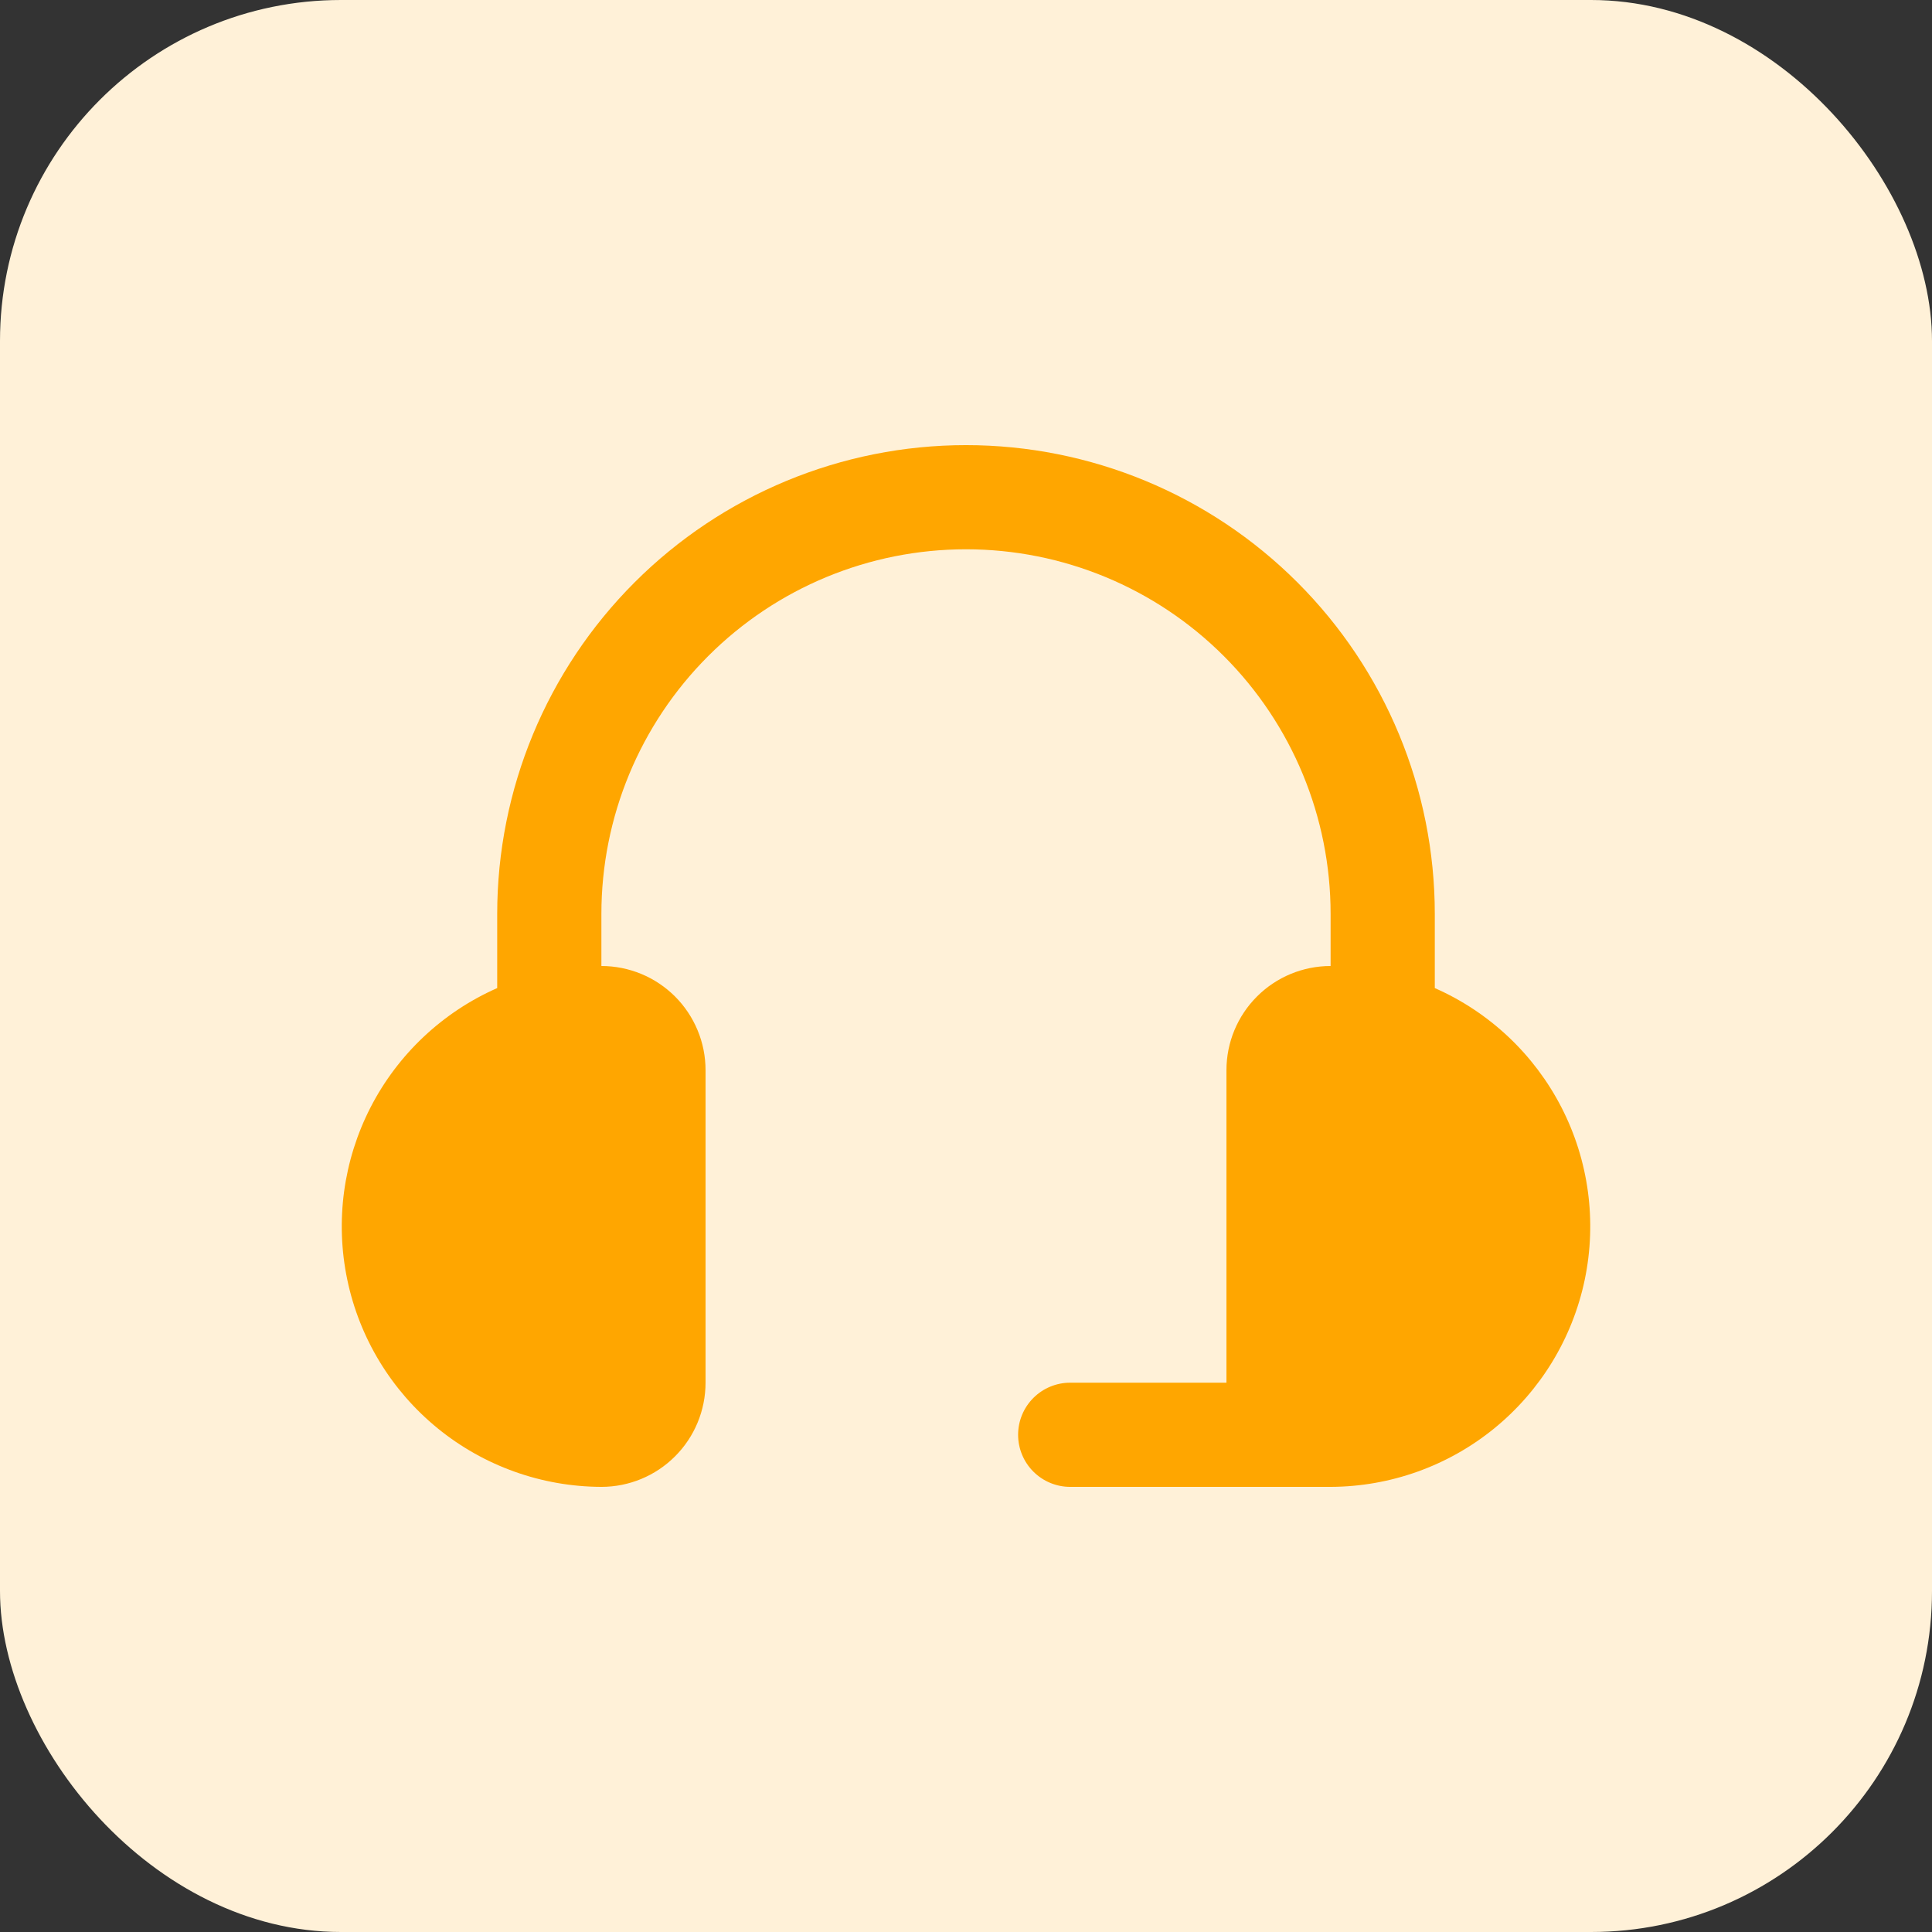 <svg width="68" height="68" viewBox="0 0 68 68" fill="none" xmlns="http://www.w3.org/2000/svg">
<rect x="0" y="0" width="68" height="68" fill="#333333" stroke="none"/>
<rect width="68" height="68" rx="12" fill="#FFF1D8"/>
<g clip-path="url(#clip0_2_1352)">
<g clip-path="url(#clip1_2_1352)">
<path d="M21.167 52.333C22.14 52.333 23.072 51.947 23.759 51.259C24.447 50.572 24.833 49.639 24.833 48.667V37.667C24.833 37.185 24.739 36.709 24.554 36.264C24.37 35.819 24.1 35.415 23.76 35.074C23.419 34.734 23.015 34.463 22.57 34.279C22.125 34.095 21.649 34 21.167 34V32.166C21.167 28.762 22.519 25.498 24.926 23.092C27.332 20.685 30.597 19.333 34 19.333C37.404 19.333 40.668 20.685 43.075 23.092C45.481 25.498 46.833 28.762 46.833 32.166V34C45.861 34 44.928 34.386 44.241 35.074C43.553 35.761 43.167 36.694 43.167 37.666V48.666H37.667C37.181 48.666 36.715 48.859 36.371 49.203C36.027 49.547 35.834 50.013 35.834 50.499C35.834 50.986 36.027 51.452 36.371 51.796C36.715 52.14 37.181 52.333 37.667 52.333H46.833C48.934 52.326 50.969 51.599 52.597 50.271C54.225 48.943 55.348 47.097 55.778 45.04C56.207 42.984 55.918 40.842 54.957 38.974C53.996 37.106 52.423 35.624 50.5 34.777V32.167C50.5 27.791 48.762 23.594 45.667 20.5C42.573 17.405 38.376 15.667 34 15.667C29.624 15.667 25.427 17.405 22.333 20.5C19.239 23.594 17.5 27.791 17.5 32.167V34.777C15.578 35.624 14.004 37.106 13.043 38.974C12.083 40.842 11.793 42.984 12.223 45.04C12.652 47.097 13.775 48.943 15.403 50.271C17.032 51.599 19.066 52.326 21.167 52.333Z" fill="#FFA600"/>
</g>
</g>
<defs>
<clipPath id="clip0_2_1352">
<rect width="44" height="44" fill="white" transform="translate(12 12)"/>
</clipPath>
<clipPath id="clip1_2_1352">
<rect width="44" height="44" fill="white" transform="translate(12 12)"/>
</clipPath>
</defs>
</svg>
